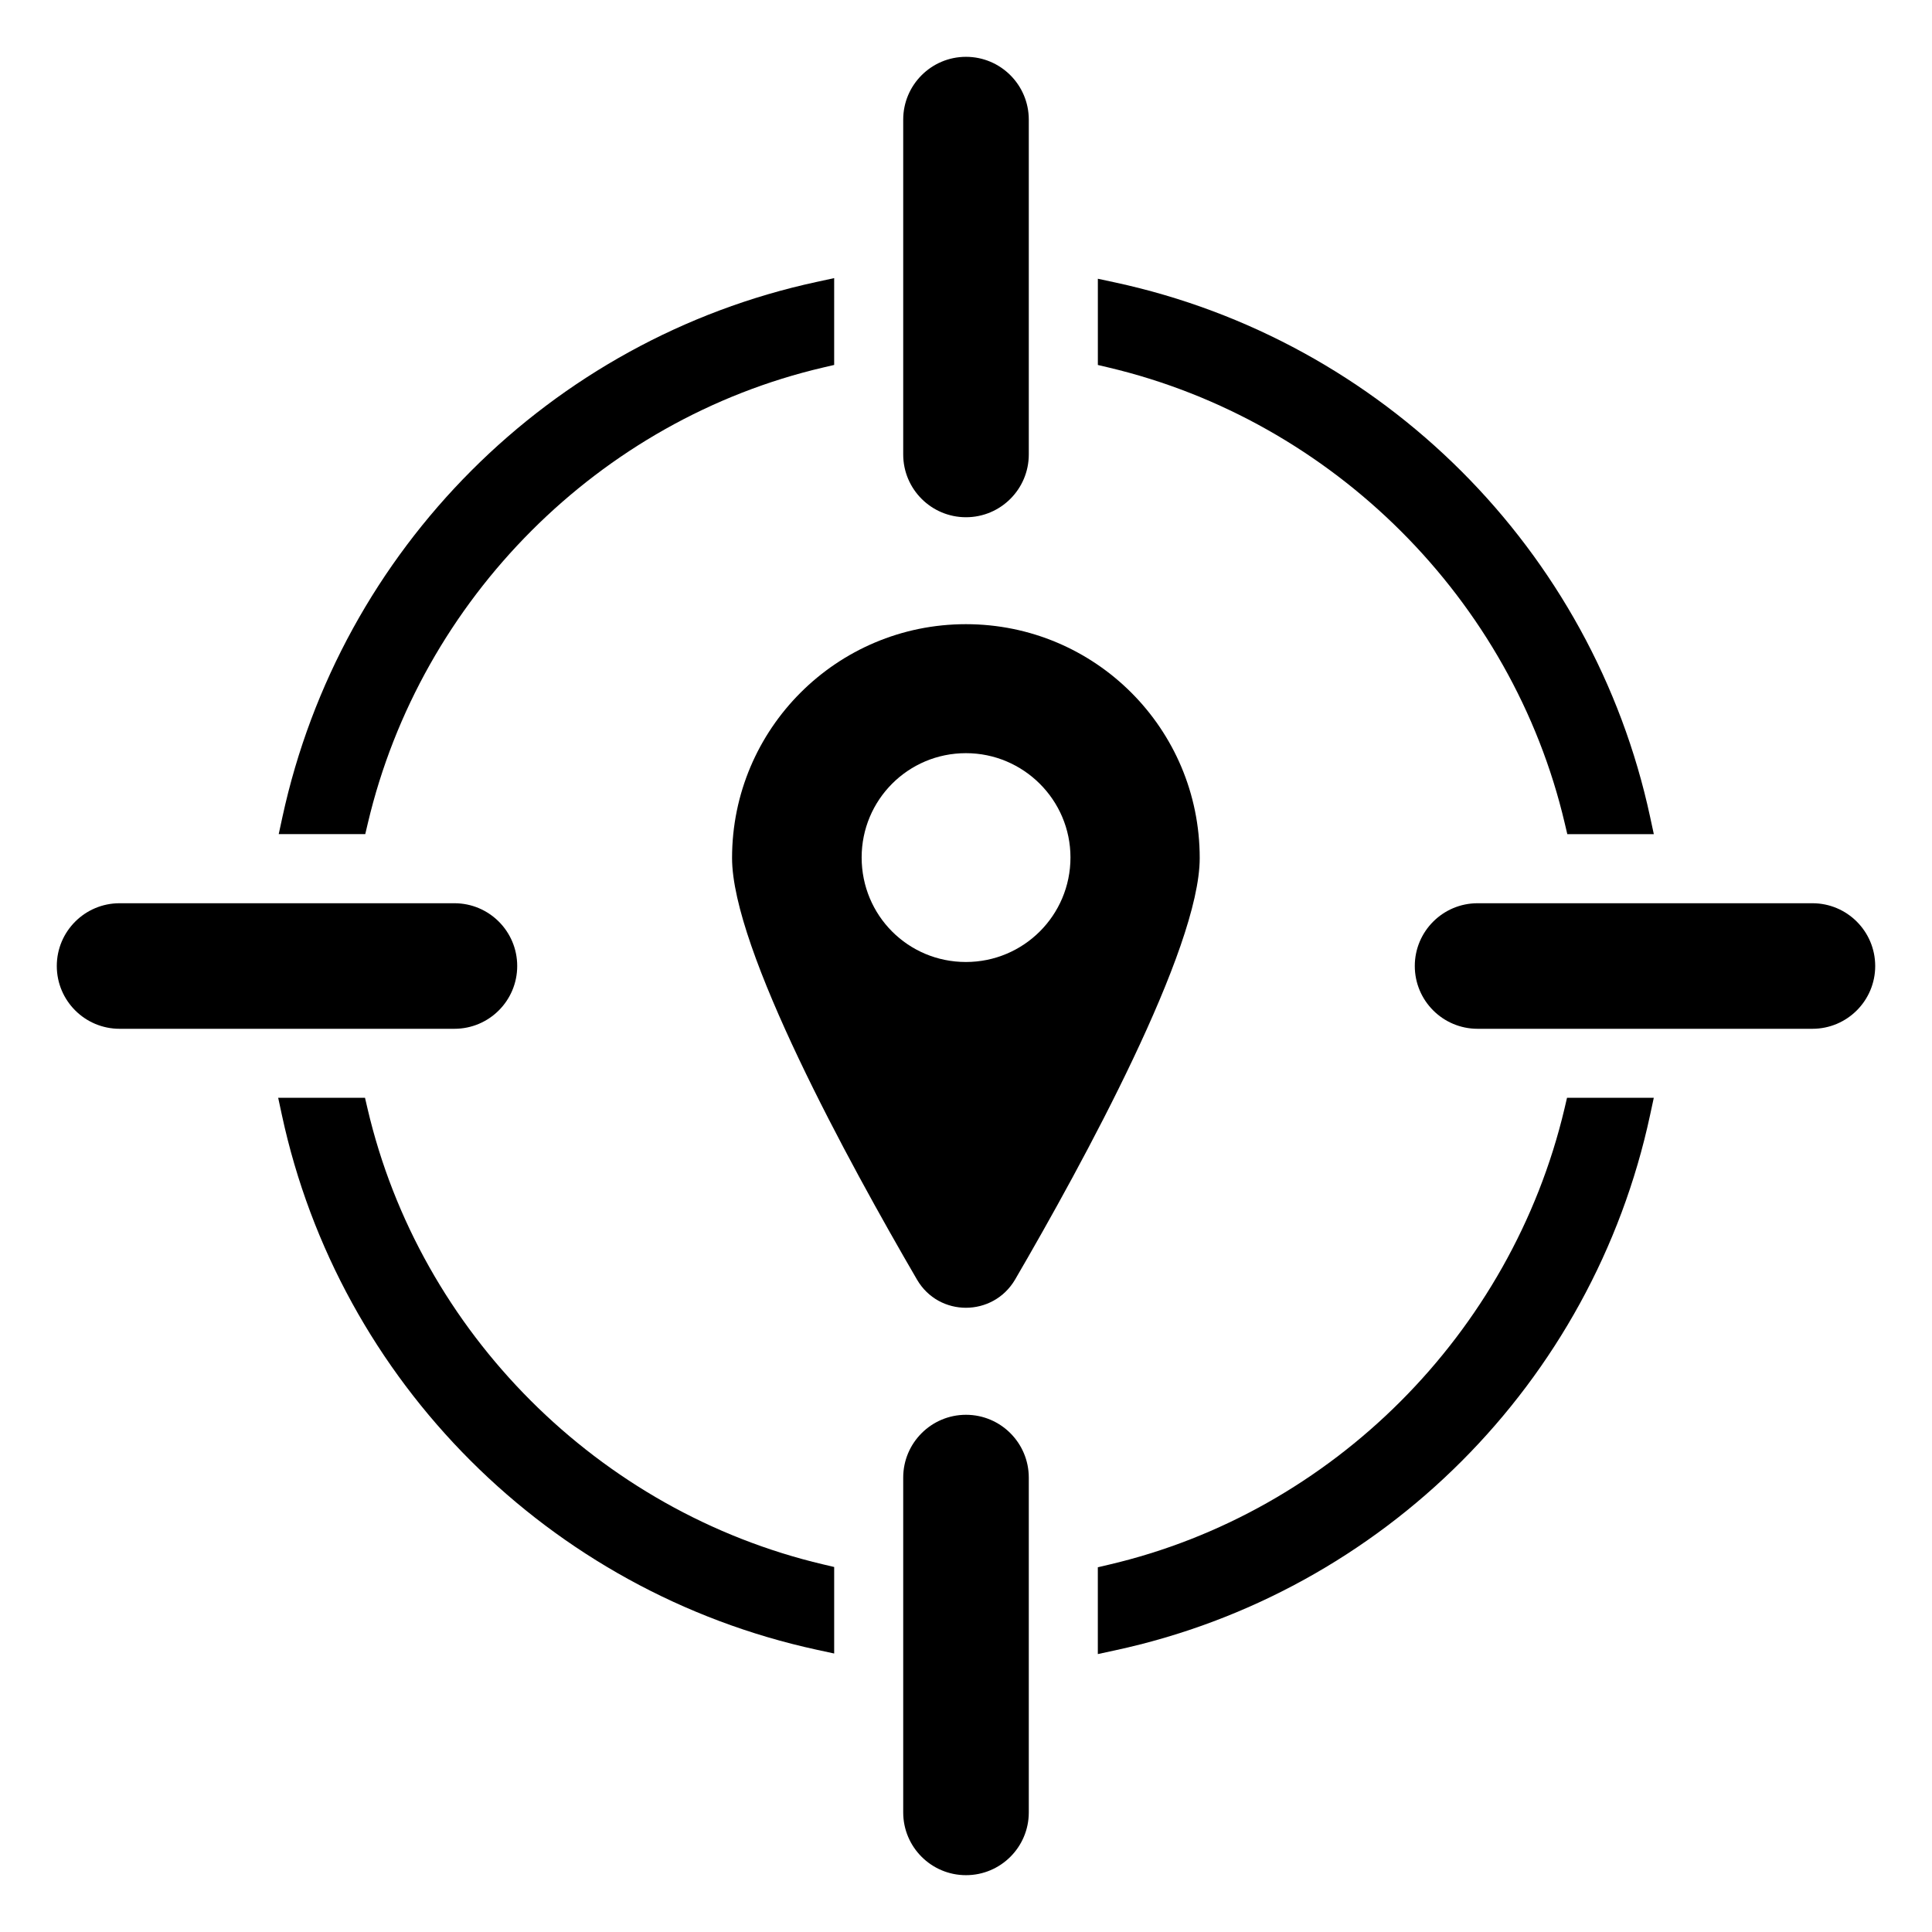 <svg width="35px" height="35px" xmlns="http://www.w3.org/2000/svg" xmlns:xlink="http://www.w3.org/1999/xlink"
    version="1.1" x="0px" y="0px" viewBox="0 0 68 68" style="enable-background:new 0 0 68 68;" xml:space="preserve">
    <g>
        <g>
            <path
                d="M55.064,39.024c-1.874,7.911-8.169,14.21-16.038,16.048l-0.386,0.09v3.056    l0.605-0.131c9.422-2.029,16.815-9.426,18.833-18.844l0.13-0.604h-3.054    L55.064,39.024z" />
            <path
                d="M9.941,28.753l-0.131,0.605h3.046l0.091-0.385    c1.864-7.904,8.155-14.199,16.027-16.038l0.386-0.09V9.789l-0.605,0.131    C19.369,11.94,11.984,19.332,9.941,28.753z" />
            <path
                d="M55.073,28.973l0.091,0.386h3.045l-0.13-0.604    c-2.02-9.396-9.412-16.782-18.833-18.814l-0.605-0.13v3.035l0.385,0.091    C46.926,14.809,53.225,21.104,55.073,28.973z" />
            <path
                d="M12.937,39.025l-0.09-0.386H9.791l0.13,0.604    c2.019,9.391,9.411,16.779,18.833,18.824l0.606,0.131v-3.045l-0.385-0.091    C21.072,53.199,14.777,46.904,12.937,39.025z" />
        </g>
        <path
            d="M34,18.205c1.22,0,2.21-0.99,2.21-2.21V4.21   C36.209,2.99,35.22,2,34,2s-2.21,0.99-2.21,2.21v11.785   C31.79,17.215,32.779,18.205,34,18.205z" />
        <path
            d="M34,49.796c-1.22,0-2.21,0.99-2.21,2.21v11.785   C31.79,65.01,32.779,66,34,66s2.21-0.99,2.21-2.209v-11.785   C36.209,50.786,35.22,49.796,34,49.796z" />
        <path
            d="M63.791,31.791H52.006c-1.22,0-2.21,0.99-2.21,2.209   c0,1.22,0.989,2.21,2.21,2.21h11.785c1.22,0,2.21-0.99,2.21-2.21   C66,32.78,65.011,31.791,63.791,31.791z" />
        <path
            d="M18.204,34c0-1.22-0.989-2.209-2.21-2.209H4.209   c-1.22,0-2.21,0.99-2.21,2.209c0,1.22,0.989,2.21,2.21,2.21h11.785   C17.215,36.21,18.204,35.22,18.204,34z" />
        <path
            d="M25.766,30.199c0,3.21,4.1,10.7,6.51,14.84   c0.77,1.32,2.67,1.32,3.45,0c2.41-4.14,6.5-11.63,6.5-14.84   c0-4.55-3.68-8.23-8.23-8.23C29.457,21.969,25.766,25.648,25.766,30.199z    M37.677,30.179c0,2.04-1.65,3.68-3.68,3.68   c-2.04,0-3.67-1.64-3.67-3.68c0-2.02,1.63-3.67,3.67-3.67   C36.026,26.509,37.677,28.159,37.677,30.179z" />
    </g>
</svg>
<!-- <svg height="30px" width="30px" version="1.1" id="Layer_1" xmlns="http://www.w3.org/2000/svg"
    xmlns:xlink="http://www.w3.org/1999/xlink" viewBox="0 0 511.999 511.999" xml:space="preserve">
    <path style="fill:#000;" d="M255.999,0C114.841,0,0,114.841,0,255.999s114.841,255.999,255.999,255.999
	s255.999-114.84,255.999-255.999S397.158,0,255.999,0z M483.755,242.095h-47.88c-7.679,0-13.904,6.225-13.904,13.904
	c0,6.767,4.836,12.399,11.239,13.643c-6.646,87.147-76.42,156.921-163.567,163.567c-1.244-6.403-6.876-11.239-13.643-11.239
	s-12.399,4.836-13.643,11.239c-87.147-6.646-156.921-76.42-163.567-163.567c6.403-1.244,11.239-6.876,11.239-13.643
	c0-6.767-4.836-12.399-11.239-13.643c6.646-87.147,76.42-156.921,163.567-163.567c1.244,6.403,6.876,11.239,13.643,11.239
	c7.679,0,13.904-6.225,13.904-13.904v-47.88C384.676,35.178,476.82,127.323,483.755,242.095z M242.095,28.244v22.699
	C139.82,57.809,57.81,139.818,50.943,242.095H28.245C35.178,127.323,127.323,35.178,242.095,28.244z M28.245,269.904h22.699
	c6.866,102.275,88.875,184.285,191.152,191.152v22.699C127.323,476.82,35.178,384.676,28.245,269.904z M269.904,483.755v-22.699
	c102.275-6.866,184.285-88.875,191.152-191.152h22.699C476.82,384.676,384.676,476.82,269.904,483.755z" />
    <circle style="fill:#fff;" cx="255.994" cy="223.305" r="37.556" />
    <g>
        <path style="fill:#000;" d="M255.999,274.769c-28.377,0-51.466-23.087-51.466-51.466s23.087-51.466,51.466-51.466
		s51.466,23.087,51.466,51.466S284.377,274.769,255.999,274.769z M255.999,199.646c-13.044,0-23.657,10.612-23.657,23.657
		c0,13.045,10.612,23.657,23.657,23.657c13.045,0,23.657-10.612,23.657-23.657S269.044,199.646,255.999,199.646z" />
        <path style="fill:#000;" d="M255.999,393.339c-3.375,0-6.749-1.222-9.409-3.668c-3.875-3.562-94.906-88.134-94.906-166.696
		c0-11.073,1.73-21.981,5.14-32.422c2.385-7.3,10.238-11.283,17.535-8.897c7.3,2.385,11.283,10.235,8.897,17.535
		c-2.499,7.647-3.765,15.649-3.765,23.785c0,52.979,54.247,114.09,76.535,136.961c3.351-3.42,7.418-7.7,11.898-12.671
		c5.138-5.706,13.929-6.167,19.637-1.025c5.706,5.139,6.165,13.932,1.025,19.637c-13.097,14.54-22.796,23.443-23.202,23.814
		C262.729,392.123,259.364,393.339,255.999,393.339z" />
        <path style="fill:#000;"
            d="M312.284,327.25c-2.672,0-5.374-0.769-7.757-2.375c-6.368-4.291-8.053-12.932-3.761-19.301
		c21.061-31.256,31.74-59.046,31.74-82.599c0-42.186-34.32-76.506-76.506-76.506c-16.413,0-32.055,5.117-45.234,14.797
		c-6.189,4.545-14.89,3.215-19.437-2.976c-4.547-6.189-3.215-14.892,2.976-19.437c17.987-13.211,39.32-20.193,61.697-20.193
		c57.52,0,104.315,46.795,104.315,104.315c0,29.189-12.276,62.208-36.487,98.139C321.143,325.099,316.753,327.25,312.284,327.25z" />
    </g>
</svg> -->